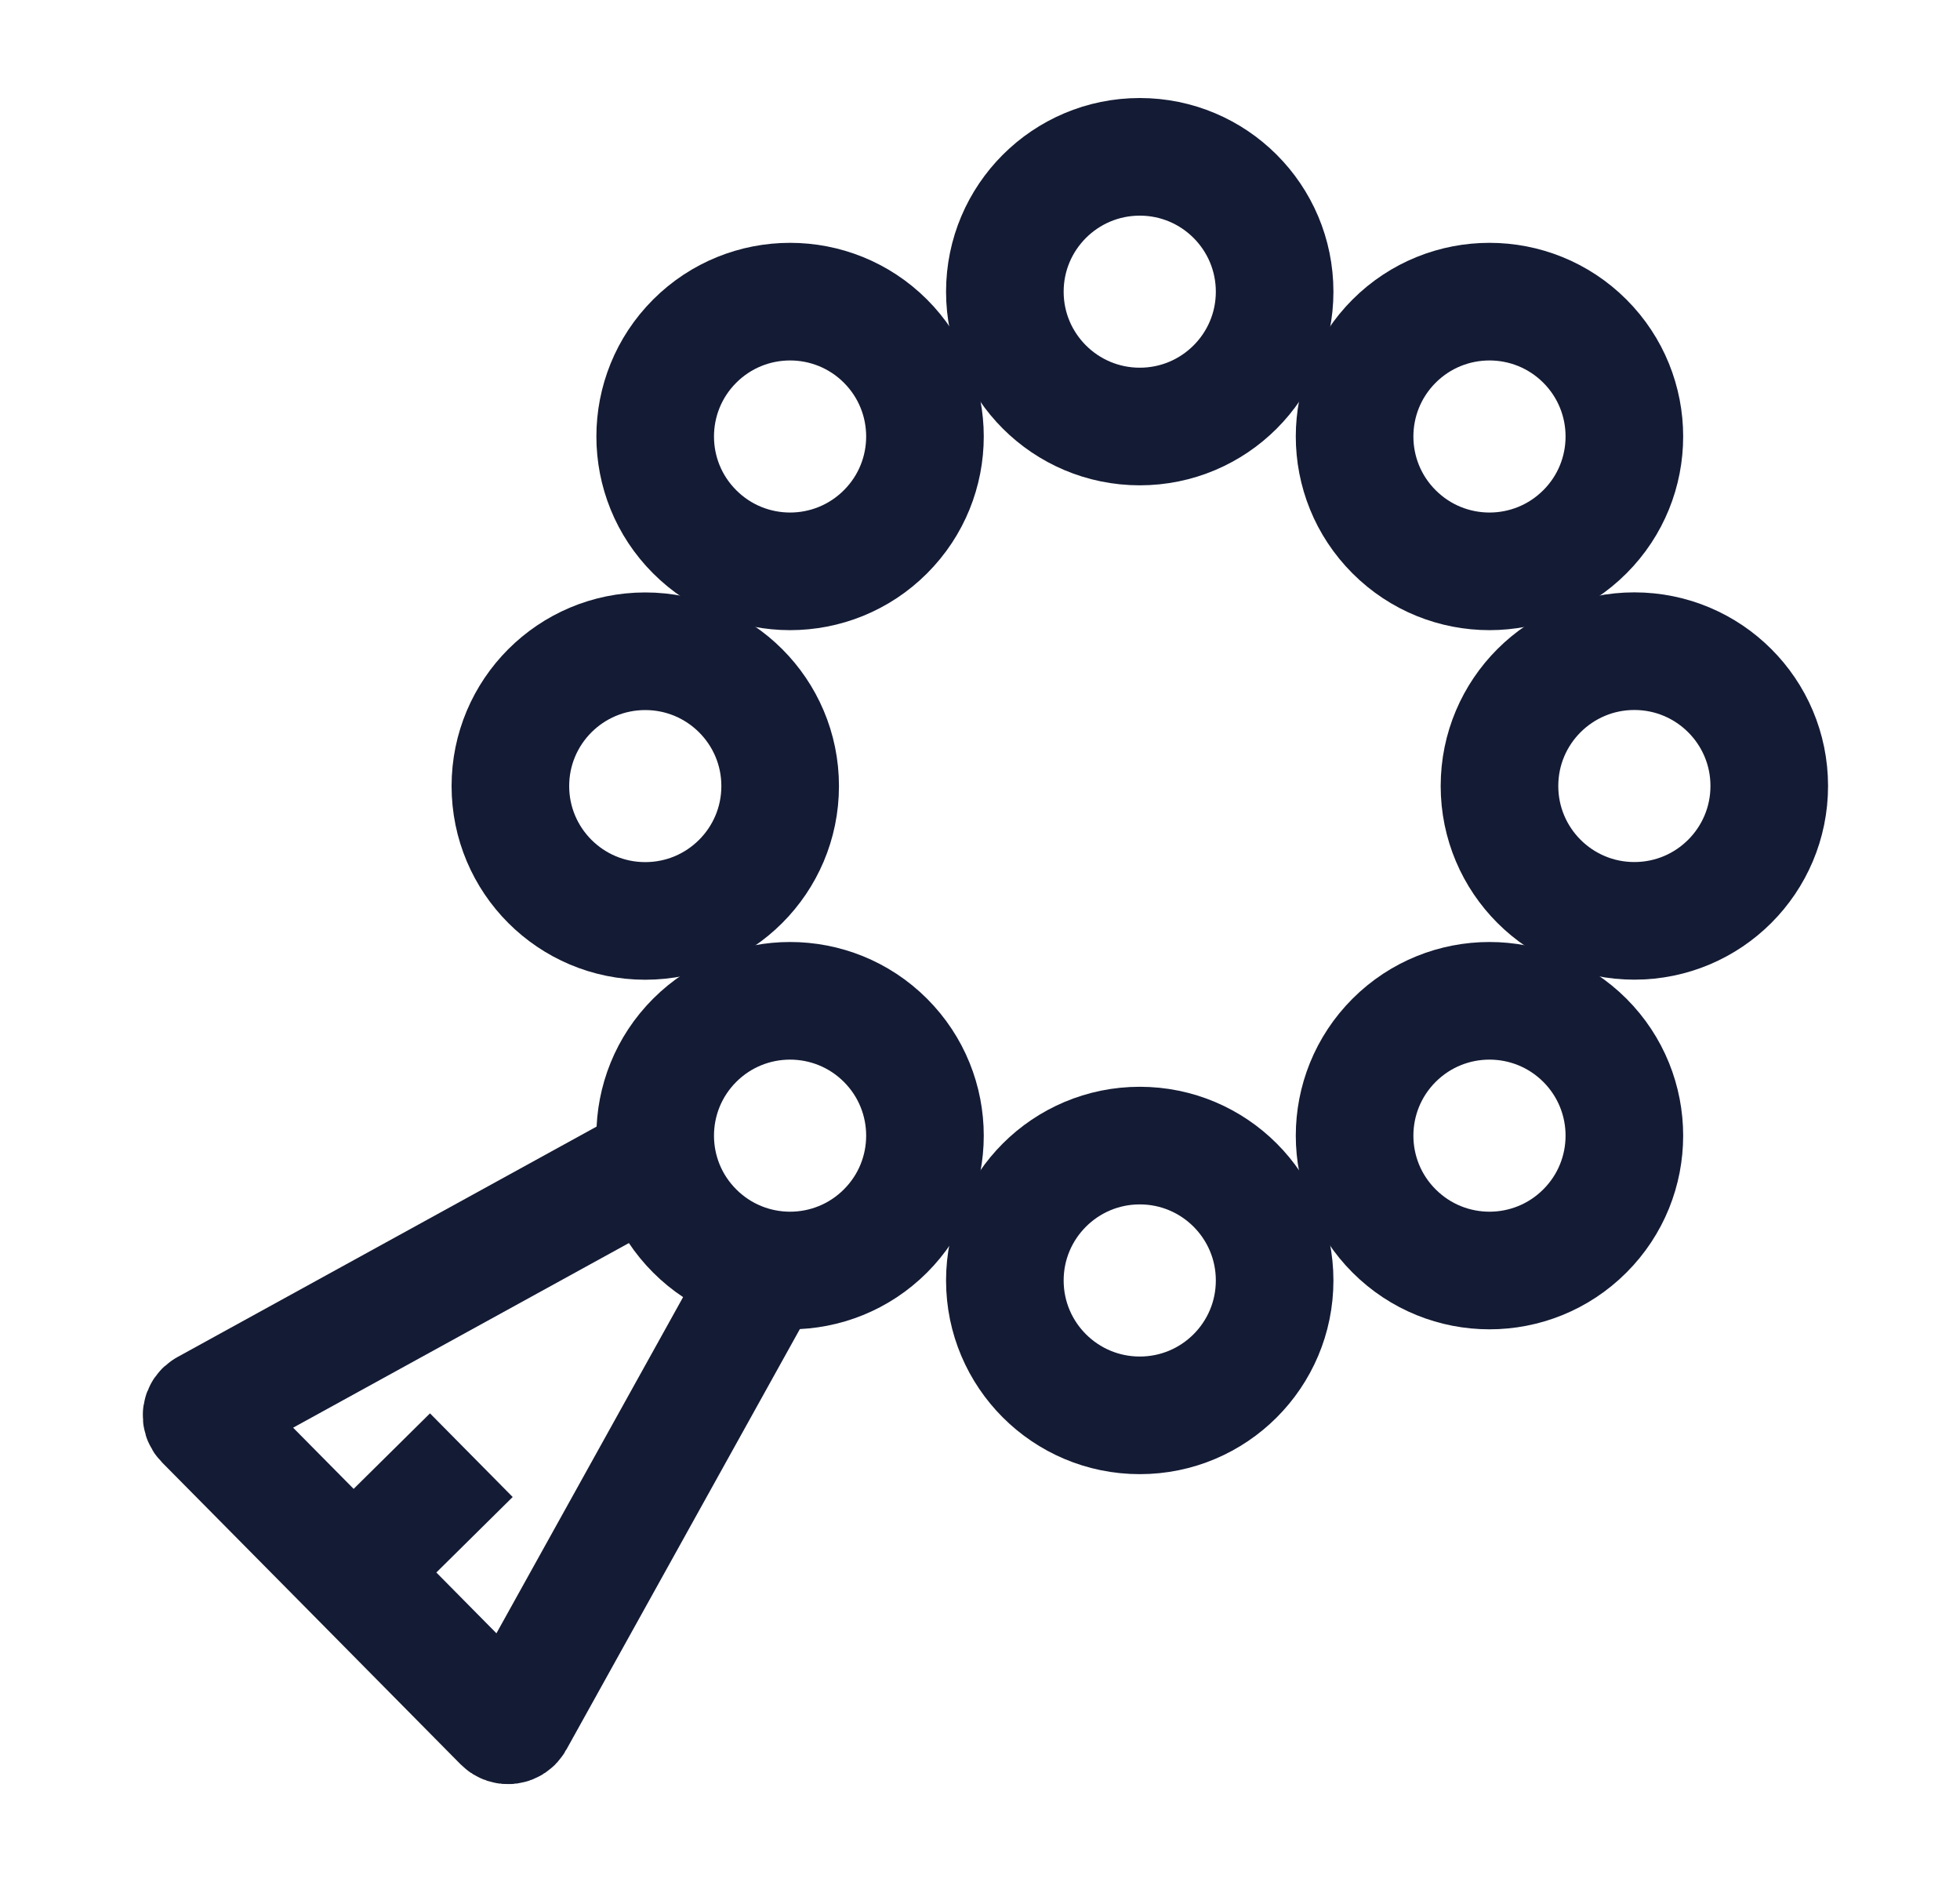 <svg width="25" height="24" viewBox="0 0 25 24" fill="none" xmlns="http://www.w3.org/2000/svg">
<path d="M20.215 6.782C19.543 7.454 18.454 7.454 17.782 6.782C17.11 6.111 17.11 5.022 17.782 4.35C18.454 3.679 19.543 3.679 20.215 4.35C20.887 5.022 20.887 6.111 20.215 6.782Z" stroke="#141B34" stroke-width="1.5" stroke-linejoin="round"/>
<path d="M11.294 15.698C10.622 16.37 9.533 16.37 8.861 15.698C8.189 15.027 8.189 13.938 8.861 13.266C9.533 12.595 10.622 12.595 11.294 13.266C11.966 13.938 11.966 15.027 11.294 15.698Z" stroke="#141B34" stroke-width="1.5" stroke-linejoin="round"/>
<path d="M17.782 15.698C17.11 15.027 17.11 13.938 17.782 13.266C18.454 12.595 19.543 12.595 20.215 13.266C20.887 13.938 20.887 15.027 20.215 15.698C19.543 16.37 18.454 16.37 17.782 15.698Z" stroke="#141B34" stroke-width="1.5" stroke-linejoin="round"/>
<path d="M8.861 6.782C8.189 6.111 8.189 5.022 8.861 4.35C9.533 3.679 10.622 3.679 11.294 4.35C11.966 5.022 11.966 6.111 11.294 6.782C10.622 7.454 9.533 7.454 8.861 6.782Z" stroke="#141B34" stroke-width="1.5" stroke-linejoin="round"/>
<path d="M20.846 11.743C19.896 11.743 19.126 10.973 19.126 10.023C19.126 9.074 19.896 8.304 20.846 8.304C21.797 8.304 22.567 9.074 22.567 10.023C22.567 10.973 21.797 11.743 20.846 11.743Z" stroke="#141B34" stroke-width="1.5" stroke-linejoin="round"/>
<path d="M8.23 11.744C7.28 11.744 6.51 10.974 6.51 10.024C6.51 9.075 7.28 8.305 8.23 8.305C9.181 8.305 9.951 9.075 9.951 10.024C9.951 10.974 9.181 11.744 8.23 11.744Z" stroke="#141B34" stroke-width="1.5" stroke-linejoin="round"/>
<path d="M12.817 16.329C12.817 15.379 13.588 14.609 14.538 14.609C15.488 14.609 16.258 15.379 16.258 16.329C16.258 17.279 15.488 18.049 14.538 18.049C13.588 18.049 12.817 17.279 12.817 16.329Z" stroke="#141B34" stroke-width="1.5" stroke-linejoin="round"/>
<path d="M12.817 3.72C12.817 2.77 13.588 2 14.538 2C15.488 2 16.258 2.77 16.258 3.72C16.258 4.669 15.488 5.439 14.538 5.439C13.588 5.439 12.817 4.669 12.817 3.72Z" stroke="#141B34" stroke-width="1.5" stroke-linejoin="round"/>
<path d="M8.169 14.915L2.623 17.964C2.565 17.996 2.553 18.075 2.6 18.122L4.505 20.047M9.601 16.487L6.567 21.95C6.535 22.009 6.455 22.02 6.408 21.972L4.505 20.047M4.505 20.047L6.012 18.557" stroke="#141B34" stroke-width="1.5"/>
</svg>
